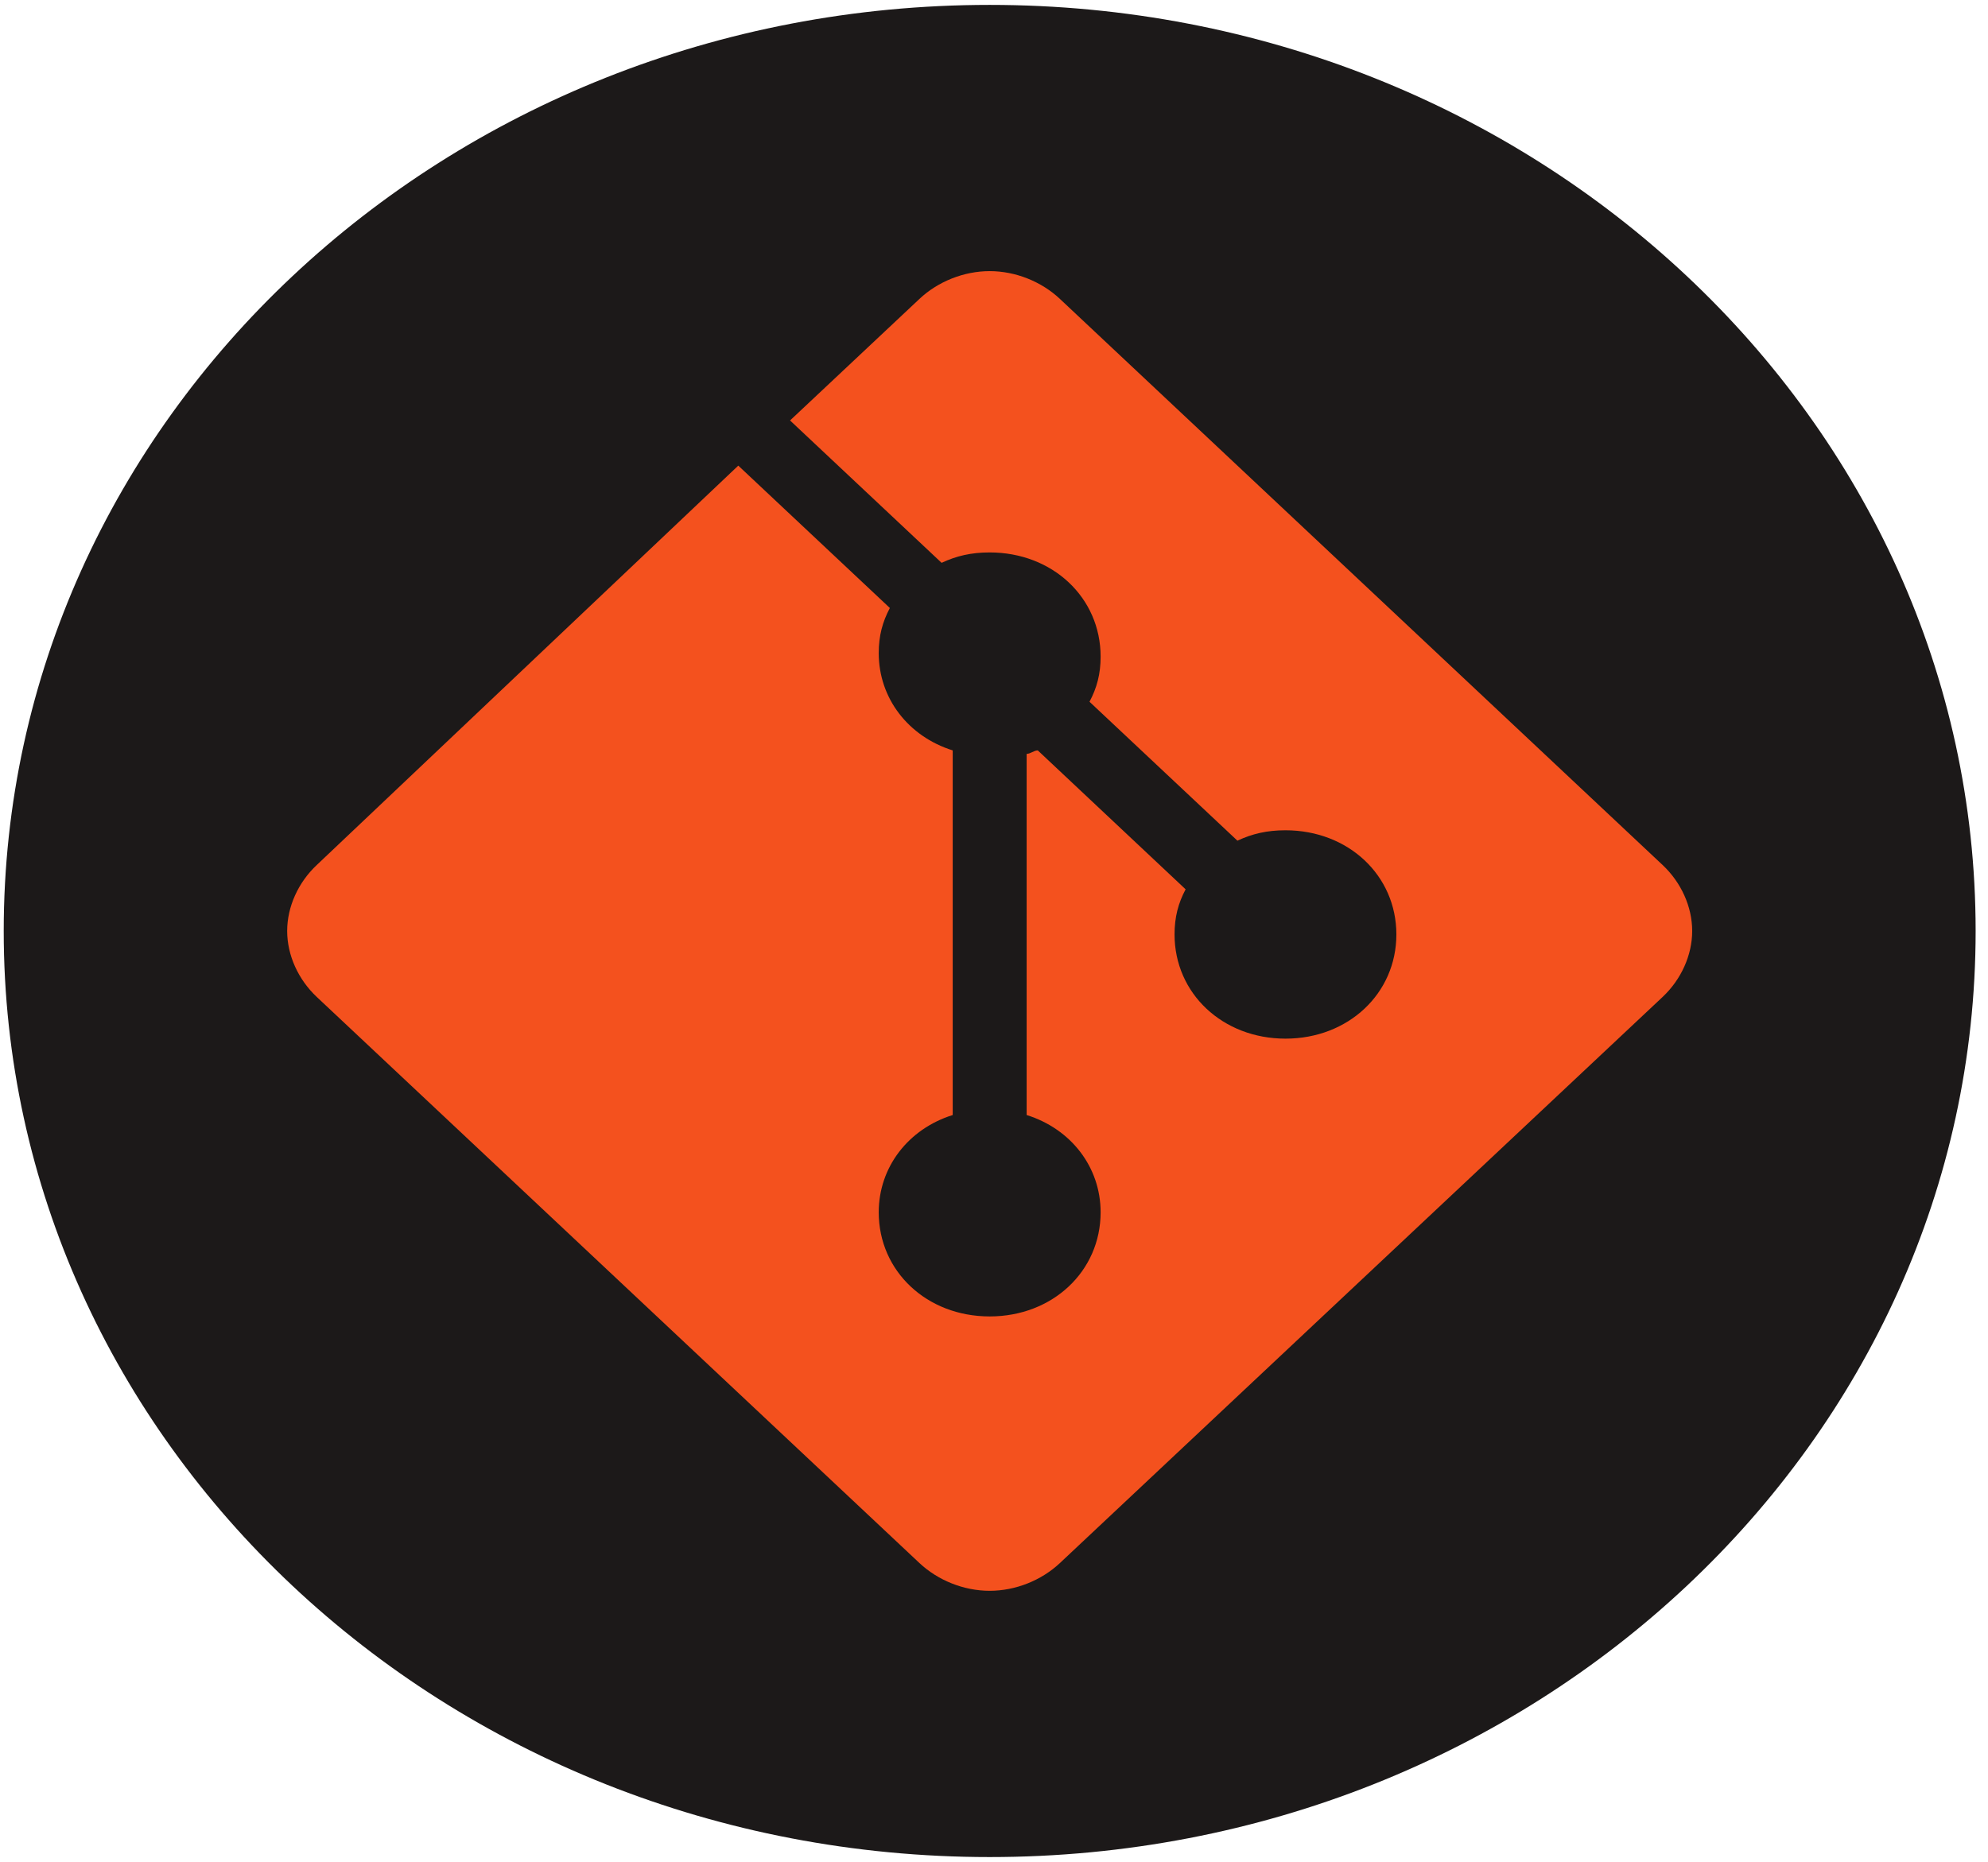 <svg width="95" height="89" viewBox="0 0 95 89" fill="none" xmlns="http://www.w3.org/2000/svg">
<g clip-path="url(#clip0_55_35)">
<path d="M47.294 88.76C21.271 88.76 0.178 68.943 0.178 44.497C0.178 20.05 21.271 0.234 47.294 0.234C73.316 0.234 94.409 20.05 94.409 44.497C94.409 68.943 73.316 88.76 47.294 88.76Z" fill="#1C1919"/>
<path d="M79.451 41.344L50.65 14.287C49.768 13.458 48.531 12.959 47.294 12.959C46.056 12.959 44.819 13.458 43.937 14.287L37.754 20.096L44.996 26.901C45.704 26.57 46.409 26.404 47.294 26.404C50.297 26.404 52.595 28.561 52.595 31.385C52.595 32.213 52.416 32.879 52.064 33.541L59.132 40.181C59.84 39.85 60.545 39.684 61.429 39.684C64.433 39.684 66.728 41.841 66.728 44.662C66.728 47.484 64.433 49.643 61.429 49.643C58.426 49.643 56.128 47.484 56.128 44.662C56.128 43.834 56.304 43.169 56.657 42.506L49.592 35.866C49.413 35.866 49.236 36.032 49.06 36.032V53.293C51.182 53.958 52.595 55.783 52.595 57.942C52.595 60.764 50.297 62.92 47.294 62.92C44.29 62.92 41.992 60.764 41.992 57.942C41.992 55.783 43.406 53.958 45.527 53.293V35.866C43.406 35.201 41.992 33.376 41.992 31.217C41.992 30.388 42.171 29.723 42.524 29.06L35.28 22.255L15.137 41.344C14.255 42.172 13.723 43.334 13.723 44.497C13.723 45.659 14.255 46.821 15.137 47.65L43.937 74.707C44.819 75.535 46.056 76.034 47.294 76.034C48.531 76.034 49.768 75.535 50.65 74.707L79.451 47.65C80.333 46.821 80.864 45.659 80.864 44.497C80.864 43.334 80.333 42.172 79.451 41.344Z" fill="#F4511E"/>
</g>
<defs>
<clipPath id="clip0_55_35">
<rect width="94.232" height="88.526" fill="white" transform="translate(0.178 0.234)"/>
</clipPath>
</defs>
</svg>
